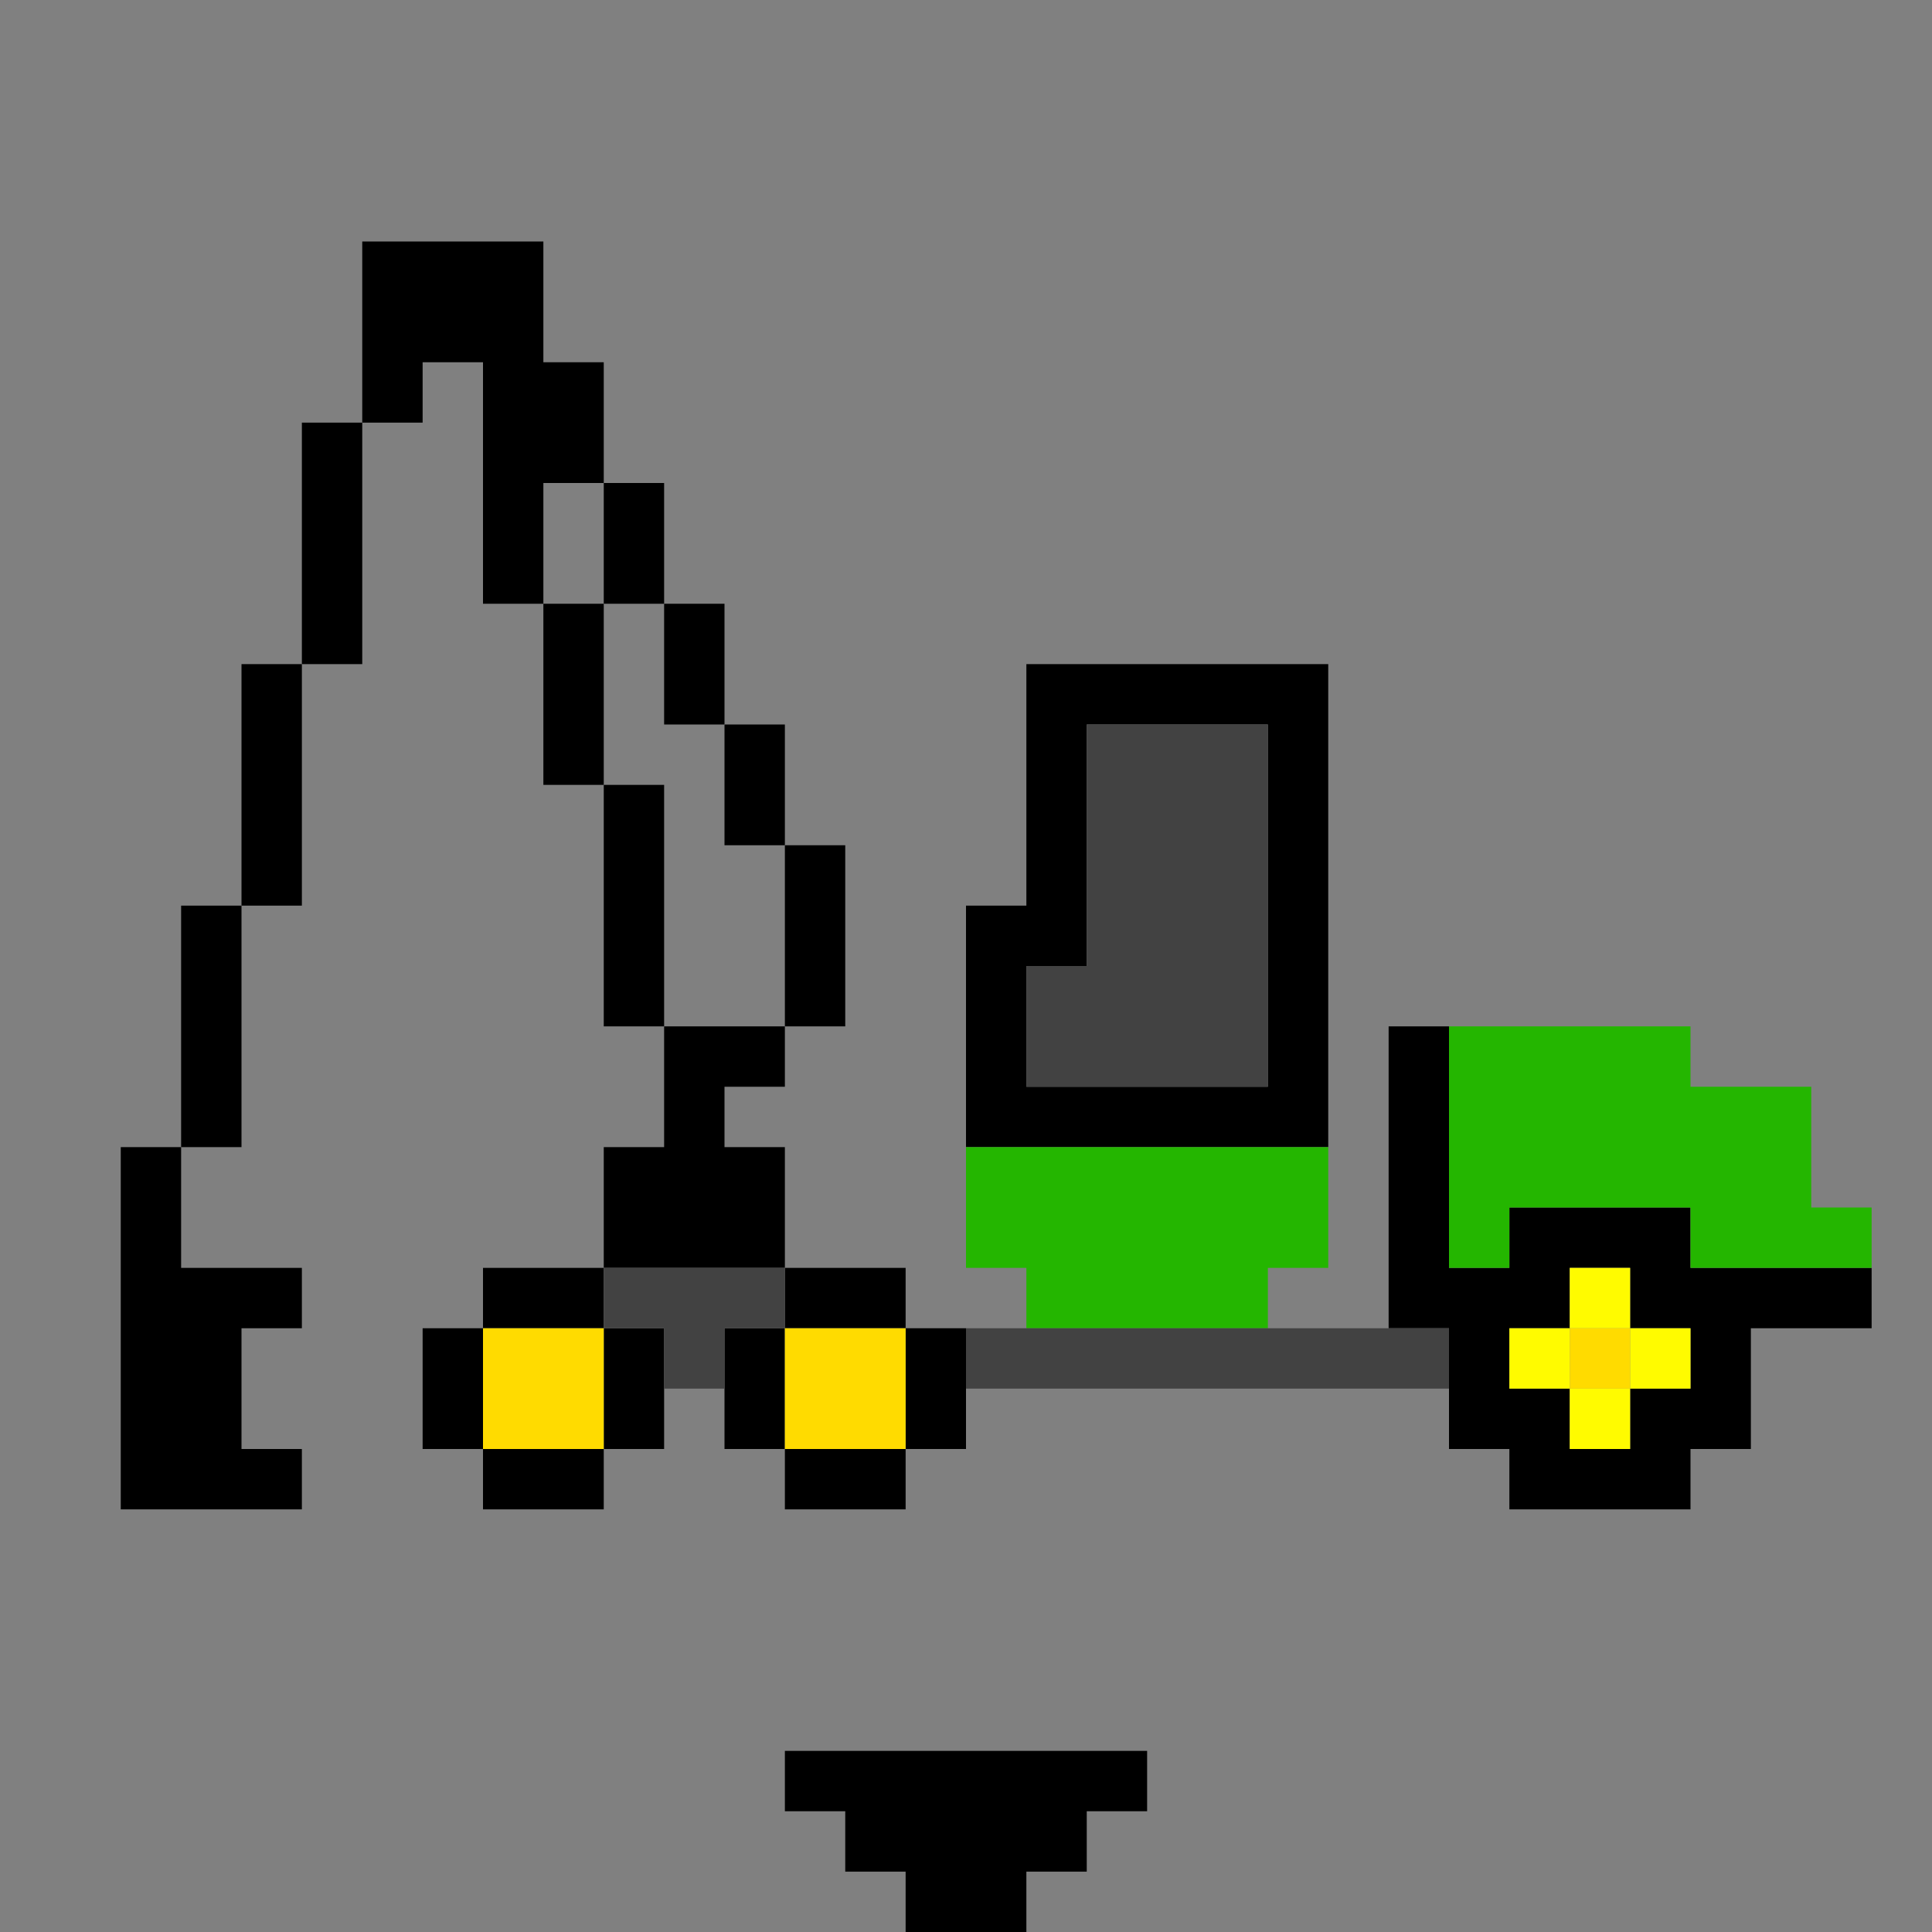 <?xml version="1.0" encoding="utf-8" ?>
<svg xmlns="http://www.w3.org/2000/svg" xmlns:ev="http://www.w3.org/2001/xml-events" xmlns:xlink="http://www.w3.org/1999/xlink" baseProfile="full" height="32px" version="1.1" viewBox="0 0 32 32" width="32px">
  <rect x="0" y="0" width="32" height="32" fill="#808080" stroke="none"/>
  <defs/>
  <g id="x000000_r0_g0_b0_a1.0">
    <path d="M 22,19 16,19 16,15 17,15 17,11 18,11 22,11 z M 17,18 21,18 21,12 18,12 18,16 17,16 z" fill="#000000" fill-opacity="1.0" id="x000000_r0_g0_b0_a1.0_shape1"/>
    <path d="M 24,21 25,21 25,20 28,20 28,21 31,21 31,22 29,22 29,24 28,24 28,25 27,25 25,25 25,24 24,24 24,22 23,22 23,17 24,17 z M 26,24 27,24 27,23 28,23 28,22 27,22 27,21 26,21 26,22 25,22 25,23 26,23 z" fill="#000000" fill-opacity="1.0" id="x000000_r0_g0_b0_a1.0_shape2"/>
    <path d="M 9,6 10,6 10,7 10,8 9,8 9,9 9,10 8,10 8,9 8,8 8,6 7,6 7,7 6,7 6,6 6,4 9,4 9,5 z" fill="#000000" fill-opacity="1.0" id="x000000_r0_g0_b0_a1.0_shape3"/>
    <path d="M 2,19 3,19 3,21 5,21 5,22 4,22 4,24 5,24 5,25 4,25 2,25 2,24 2,22 z" fill="#000000" fill-opacity="1.0" id="x000000_r0_g0_b0_a1.0_shape4"/>
    <path d="M 13,29 19,29 19,30 18,30 18,31 17,31 17,32 15,32 15,31 14,31 14,30 13,30 z" fill="#000000" fill-opacity="1.0" id="x000000_r0_g0_b0_a1.0_shape5"/>
    <path d="M 13,17 13,18 12,18 12,19 13,19 13,20 13,21 10,21 10,19 11,19 11,17 12,17 z" fill="#000000" fill-opacity="1.0" id="x000000_r0_g0_b0_a1.0_shape6"/>
    <path d="M 6,10 6,11 5,11 5,10 5,7 6,7 z" fill="#000000" fill-opacity="1.0" id="x000000_r0_g0_b0_a1.0_shape7"/>
    <path d="M 5,15 4,15 4,12 4,11 5,11 5,12 z" fill="#000000" fill-opacity="1.0" id="x000000_r0_g0_b0_a1.0_shape8"/>
    <path d="M 11,17 10,17 10,15 10,13 11,13 11,14 z" fill="#000000" fill-opacity="1.0" id="x000000_r0_g0_b0_a1.0_shape9"/>
    <path d="M 4,19 3,19 3,16 3,15 4,15 4,16 z" fill="#000000" fill-opacity="1.0" id="x000000_r0_g0_b0_a1.0_shape10"/>
    <path d="M 10,10 10,13 9,13 9,10 z" fill="#000000" fill-opacity="1.0" id="x000000_r0_g0_b0_a1.0_shape11"/>
    <path d="M 13,17 13,14 14,14 14,17 z" fill="#000000" fill-opacity="1.0" id="x000000_r0_g0_b0_a1.0_shape12"/>
    <path d="M 11,10 10,10 10,9 10,8 11,8 11,9 z" fill="#000000" fill-opacity="1.0" id="x000000_r0_g0_b0_a1.0_shape13"/>
    <path d="M 12,10 12,12 11,12 11,10 z" fill="#000000" fill-opacity="1.0" id="x000000_r0_g0_b0_a1.0_shape14"/>
    <path d="M 12,12 13,12 13,13 13,14 12,14 12,13 z" fill="#000000" fill-opacity="1.0" id="x000000_r0_g0_b0_a1.0_shape15"/>
    <path d="M 9,22 8,22 8,21 9,21 10,21 10,22 z" fill="#000000" fill-opacity="1.0" id="x000000_r0_g0_b0_a1.0_shape16"/>
    <path d="M 13,21 15,21 15,22 13,22 z" fill="#000000" fill-opacity="1.0" id="x000000_r0_g0_b0_a1.0_shape17"/>
    <path d="M 7,24 7,22 8,22 8,24 z" fill="#000000" fill-opacity="1.0" id="x000000_r0_g0_b0_a1.0_shape18"/>
    <path d="M 10,22 11,22 11,23 11,24 10,24 10,23 z" fill="#000000" fill-opacity="1.0" id="x000000_r0_g0_b0_a1.0_shape19"/>
    <path d="M 12,24 12,22 13,22 13,24 z" fill="#000000" fill-opacity="1.0" id="x000000_r0_g0_b0_a1.0_shape20"/>
    <path d="M 15,23 15,22 16,22 16,23 16,24 15,24 z" fill="#000000" fill-opacity="1.0" id="x000000_r0_g0_b0_a1.0_shape21"/>
    <path d="M 8,24 10,24 10,25 8,25 z" fill="#000000" fill-opacity="1.0" id="x000000_r0_g0_b0_a1.0_shape22"/>
    <path d="M 14,24 15,24 15,25 14,25 13,25 13,24 z" fill="#000000" fill-opacity="1.0" id="x000000_r0_g0_b0_a1.0_shape23"/>
  </g>
  <g id="x24b600_r36_g182_b0_a1.0">
    <path d="M 24,17 28,17 28,18 30,18 30,20 31,20 31,21 28,21 28,20 25,20 25,21 24,21 z" fill="#24b600" fill-opacity="1.0" id="x24b600_r36_g182_b0_a1.0_shape1"/>
    <path d="M 22,19 22,21 21,21 21,22 17,22 17,21 16,21 16,19 z" fill="#24b600" fill-opacity="1.0" id="x24b600_r36_g182_b0_a1.0_shape2"/>
  </g>
  <g id="x424242_r66_g66_b66_a1.0">
    <path d="M 21,12 21,18 20,18 17,18 17,16 18,16 18,12 z" fill="#424242" fill-opacity="1.0" id="x424242_r66_g66_b66_a1.0_shape1"/>
    <path d="M 24,22 24,23 16,23 16,22 z" fill="#424242" fill-opacity="1.0" id="x424242_r66_g66_b66_a1.0_shape2"/>
    <path d="M 11,23 11,22 10,22 10,21 13,21 13,22 12,22 12,23 z" fill="#424242" fill-opacity="1.0" id="x424242_r66_g66_b66_a1.0_shape3"/>
  </g>
  <g id="xffdb00_r255_g219_b0_a1.0">
    <path d="M 8,22 10,22 10,24 8,24 z" fill="#ffdb00" fill-opacity="1.0" id="xffdb00_r255_g219_b0_a1.0_shape1"/>
    <path d="M 15,22 15,24 13,24 13,22 z" fill="#ffdb00" fill-opacity="1.0" id="xffdb00_r255_g219_b0_a1.0_shape2"/>
    <path d="M 27,22 27,23 26,23 26,22 z" fill="#ffdb00" fill-opacity="1.0" id="xffdb00_r255_g219_b0_a1.0_shape3"/>
  </g>
  <g id="xfffb00_r255_g251_b0_a1.0">
    <path d="M 26,21 27,21 27,22 26,22 z" fill="#fffb00" fill-opacity="1.0" id="xfffb00_r255_g251_b0_a1.0_shape1"/>
    <path d="M 25,23 25,22 26,22 26,23 z" fill="#fffb00" fill-opacity="1.0" id="xfffb00_r255_g251_b0_a1.0_shape2"/>
    <path d="M 27,22 28,22 28,23 27,23 z" fill="#fffb00" fill-opacity="1.0" id="xfffb00_r255_g251_b0_a1.0_shape3"/>
    <path d="M 27,24 26,24 26,23 27,23 z" fill="#fffb00" fill-opacity="1.0" id="xfffb00_r255_g251_b0_a1.0_shape4"/>
  </g>
</svg>
